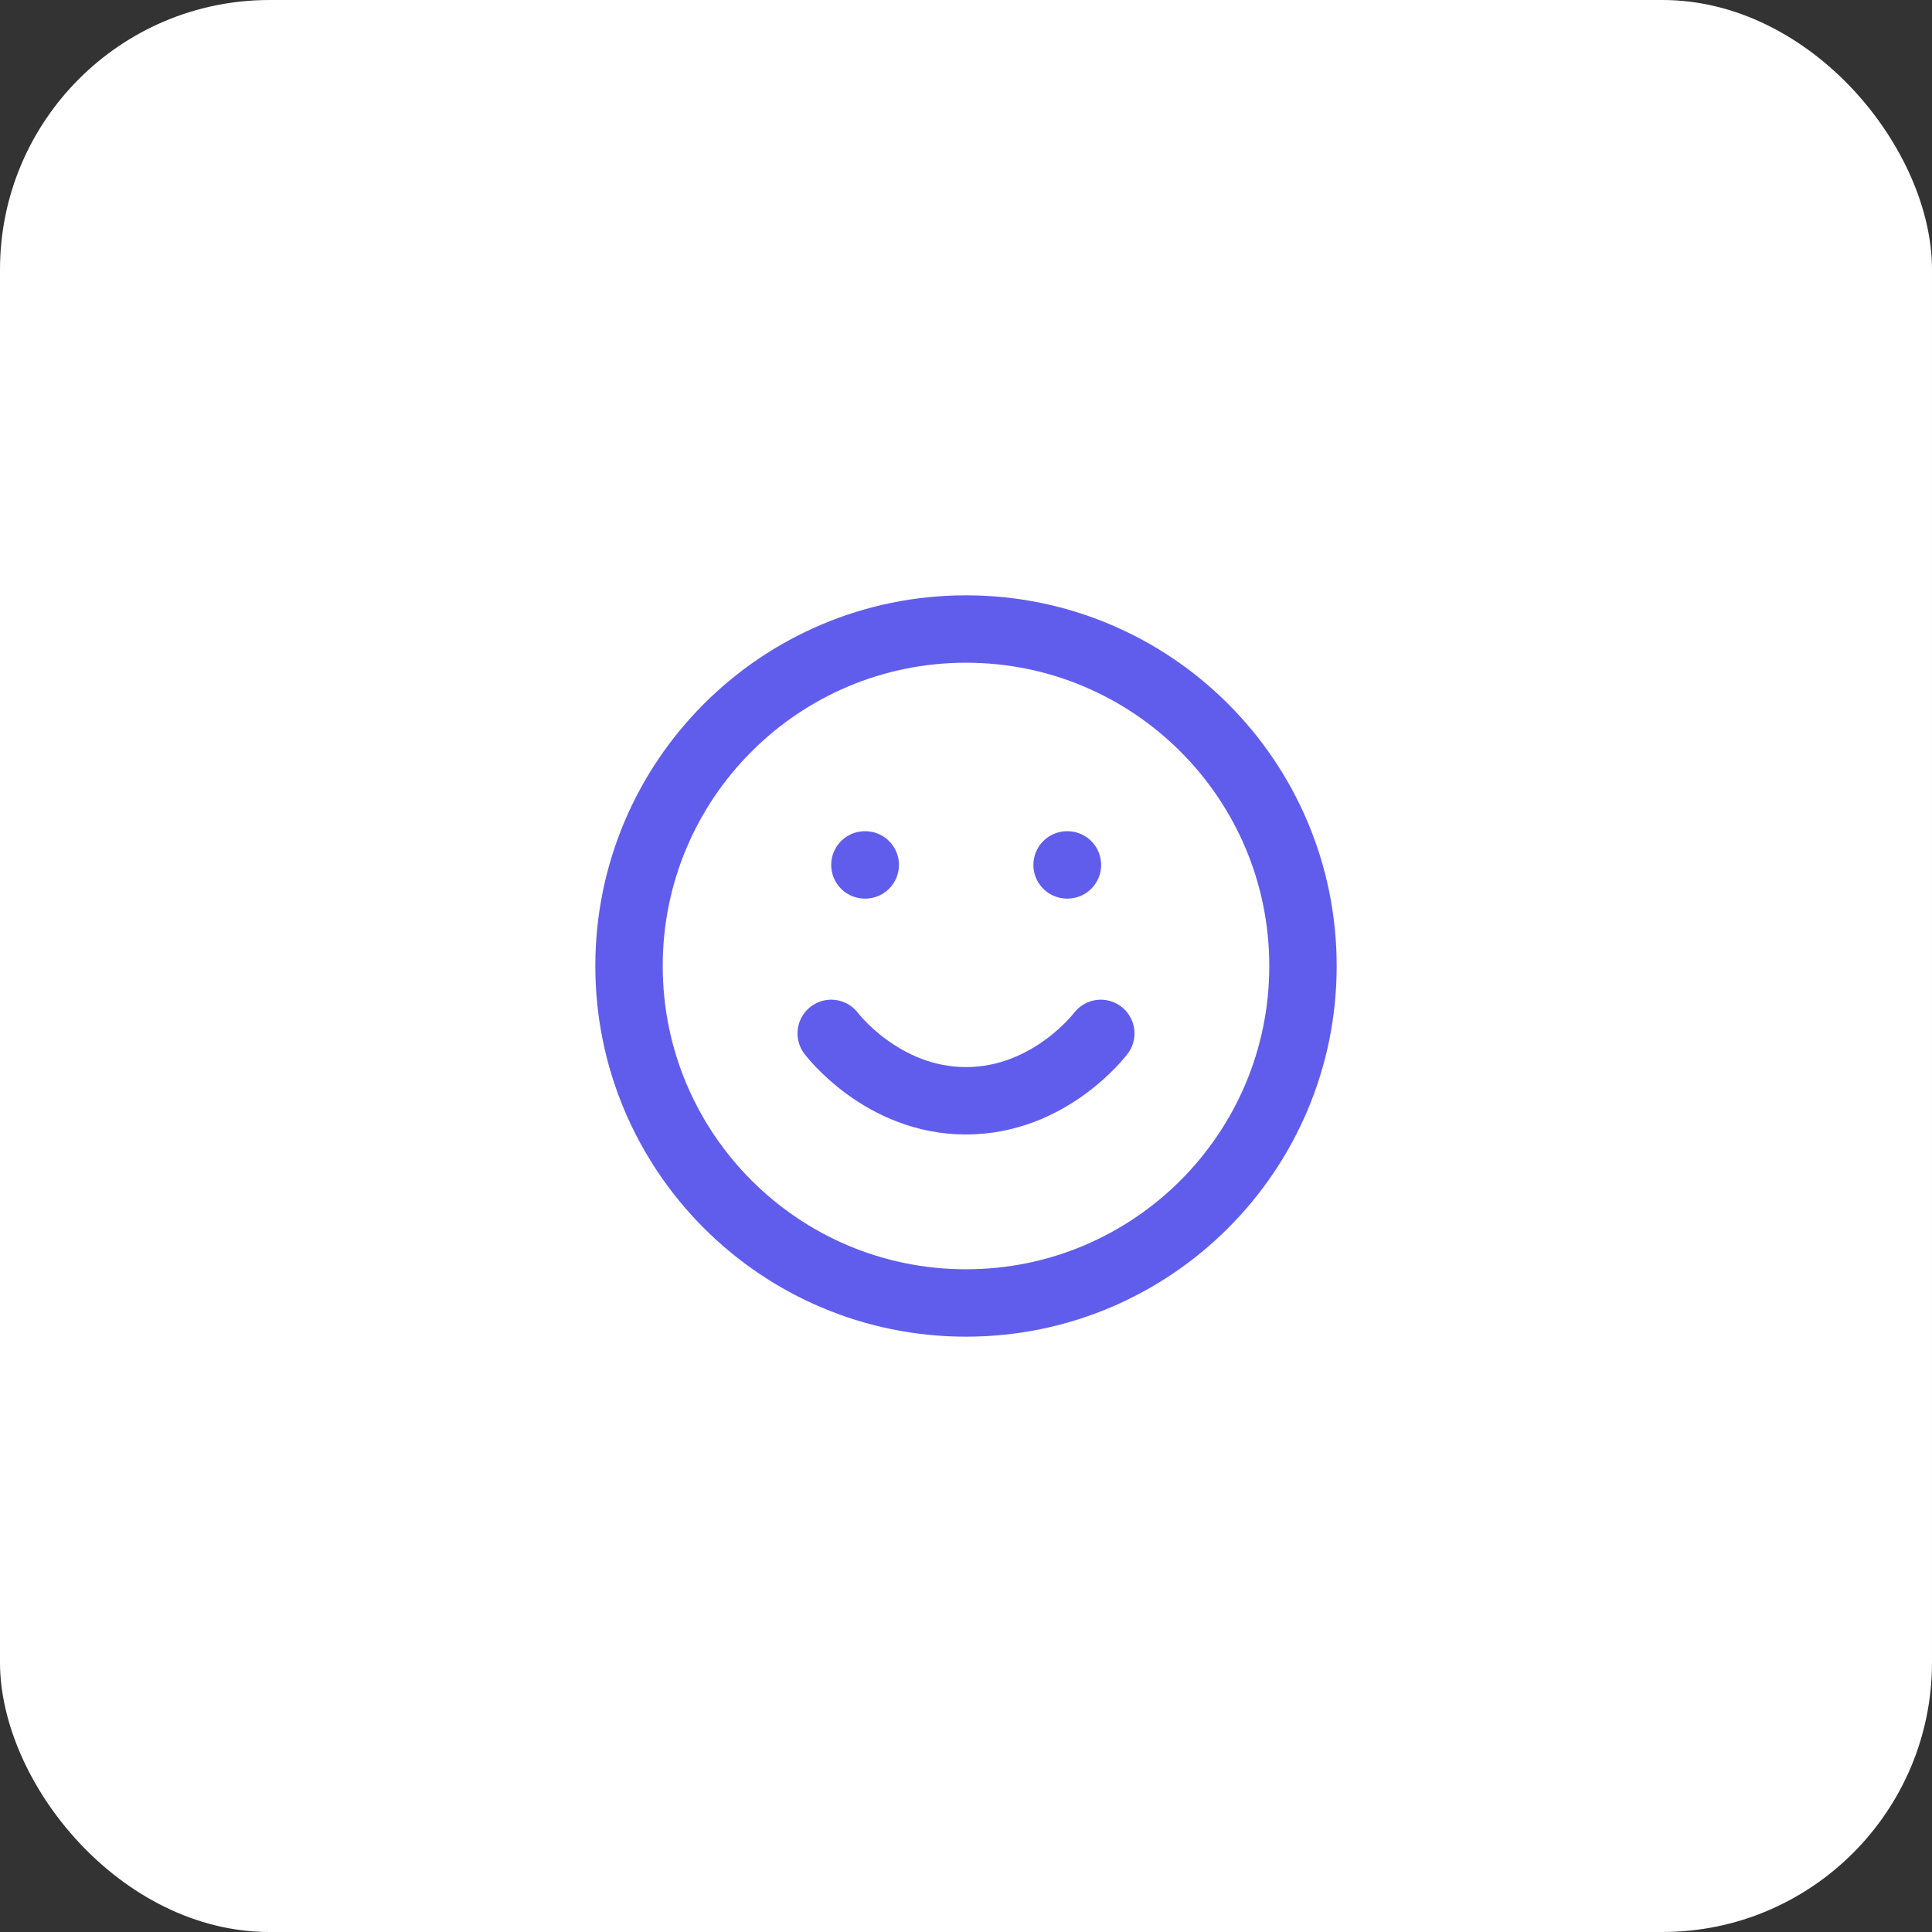 <svg width="86" height="86" viewBox="0 0 86 86" fill="none" xmlns="http://www.w3.org/2000/svg">
<rect x="0" y="0" width="86" height="86" fill="#333333" stroke="none"/>
<rect width="86" height="86" rx="12" fill="white"/>
<path d="M43 58C51.284 58 58 51.284 58 43C58 34.716 51.284 28 43 28C34.716 28 28 34.716 28 43C28 51.284 34.716 58 43 58Z" stroke="#605DEC" stroke-width="3" stroke-linecap="round" stroke-linejoin="round"/>
<path d="M37 46C37 46 39.25 49 43 49C46.75 49 49 46 49 46" stroke="#605DEC" stroke-width="3" stroke-linecap="round" stroke-linejoin="round"/>
<path d="M38.5 38.5H38.515" stroke="#605DEC" stroke-width="3" stroke-linecap="round" stroke-linejoin="round"/>
<path d="M47.5 38.5H47.515" stroke="#605DEC" stroke-width="3" stroke-linecap="round" stroke-linejoin="round"/>
</svg>
